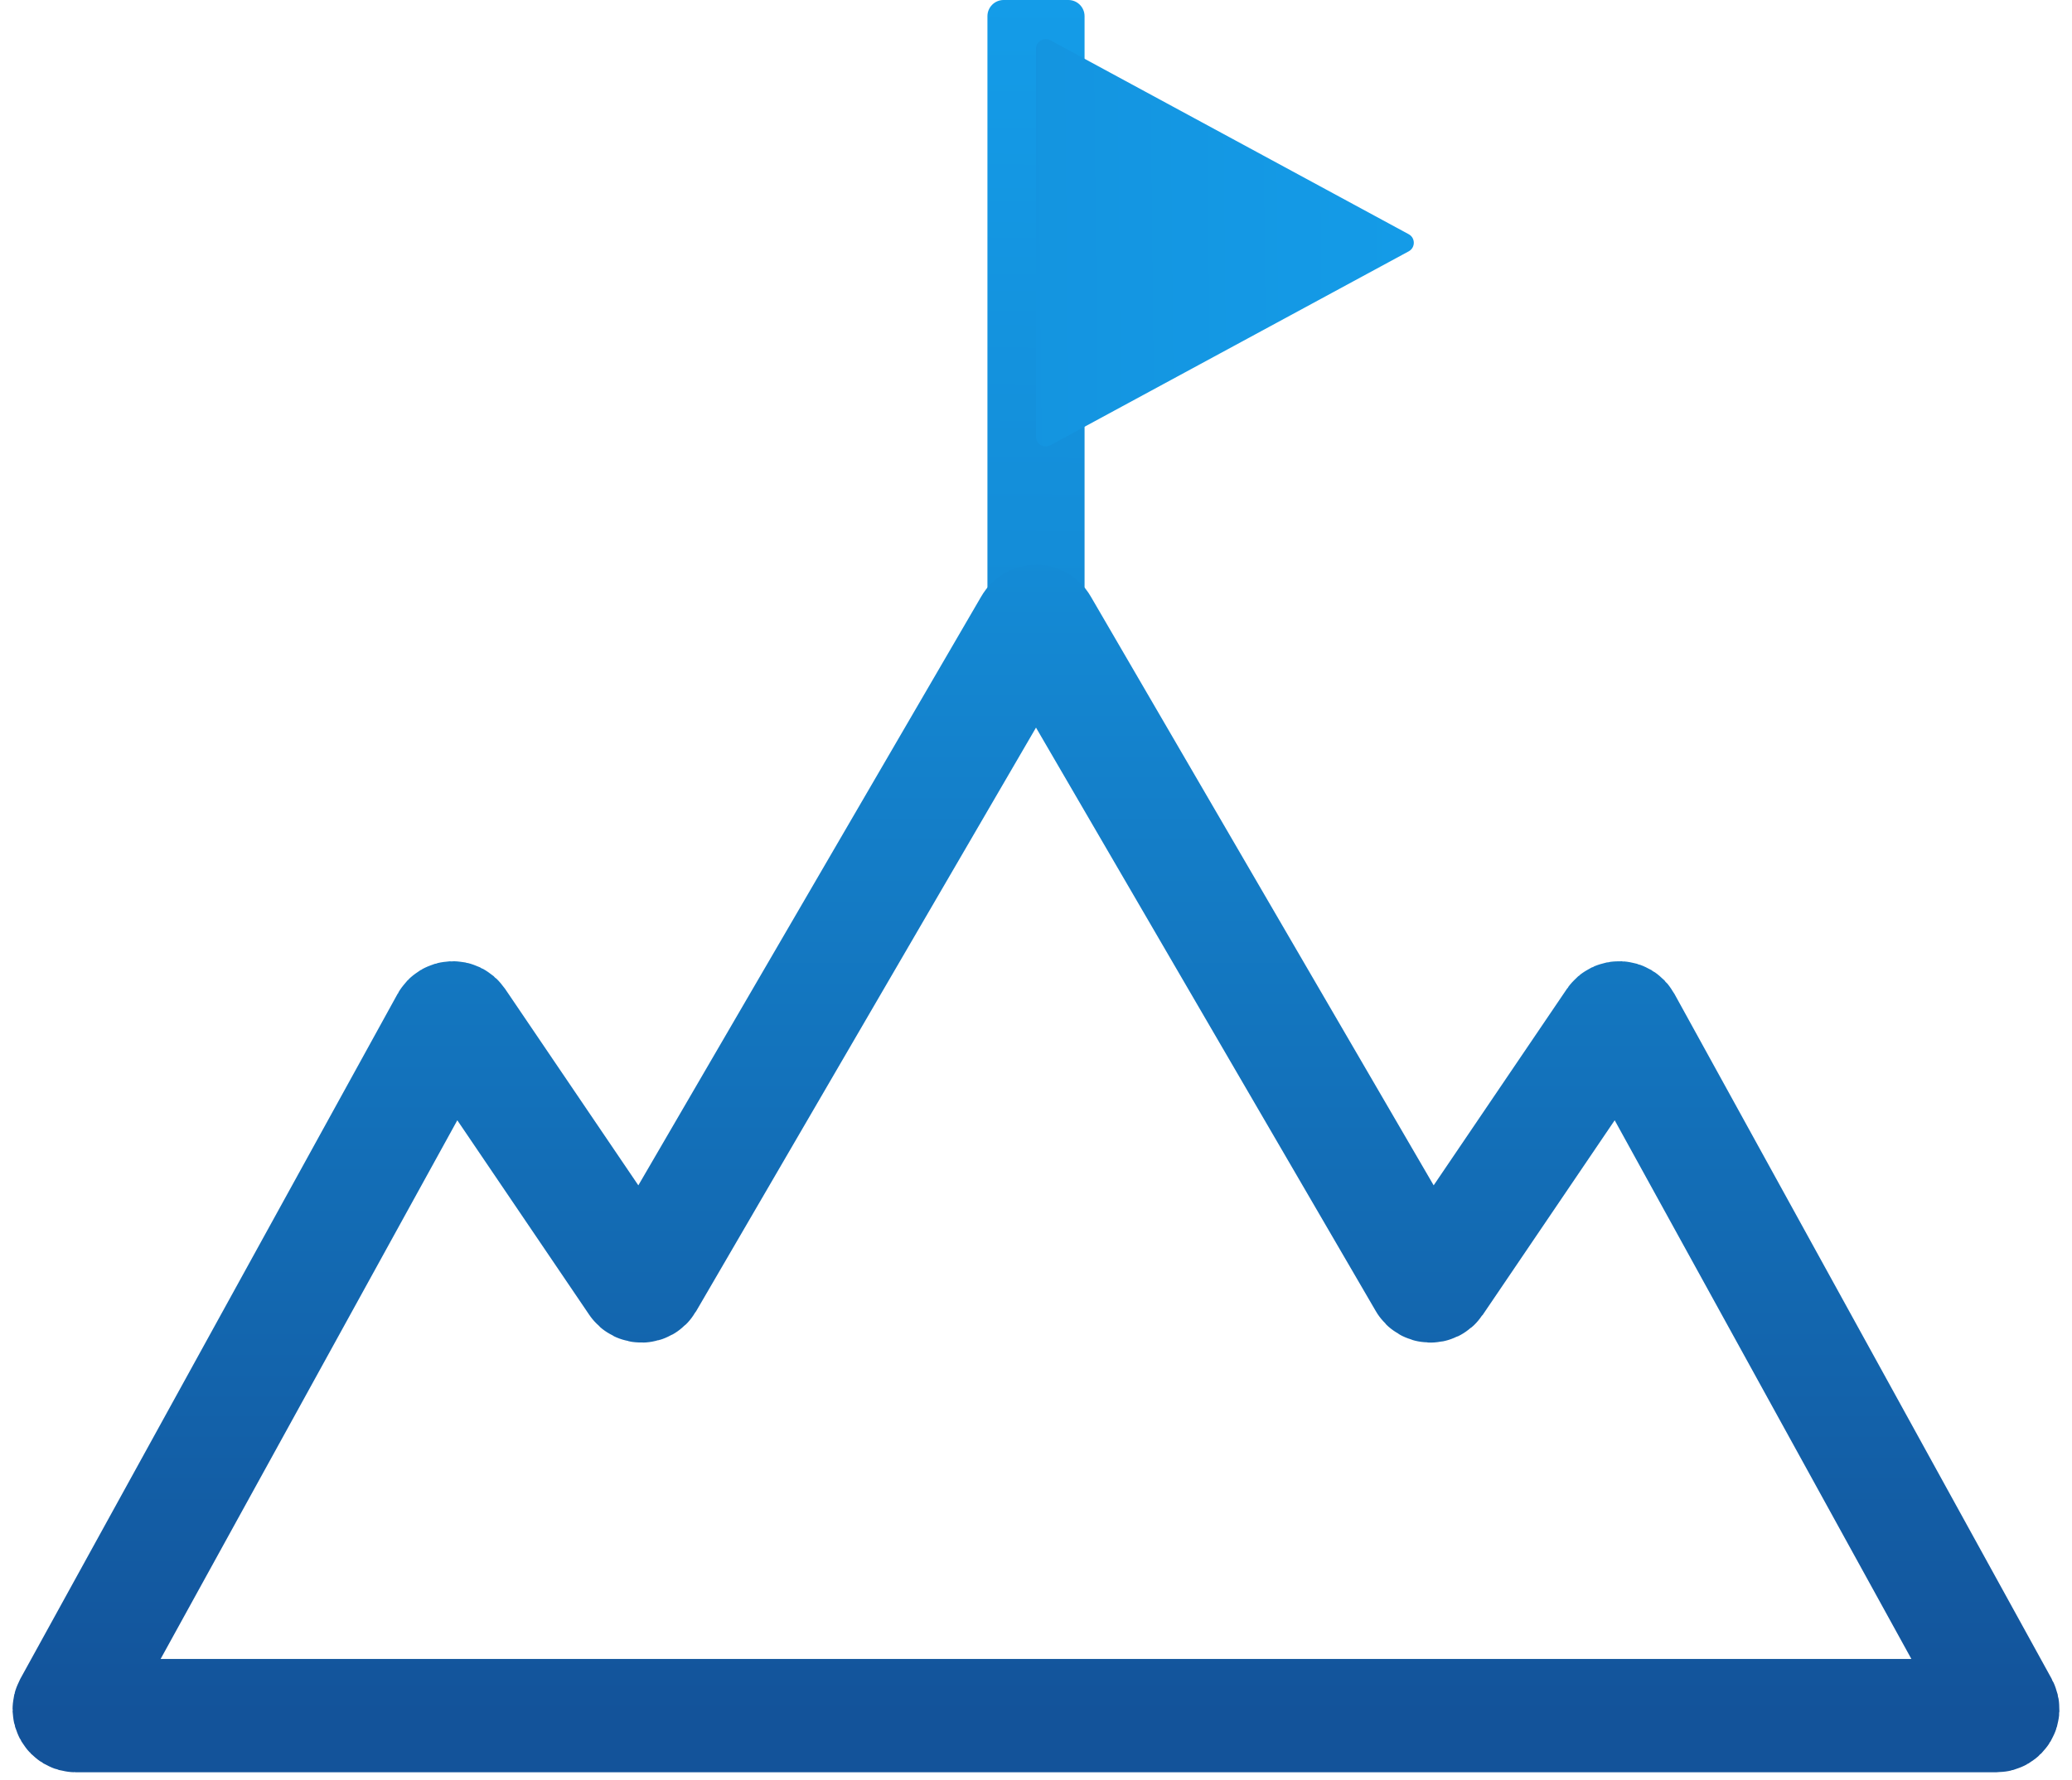 <svg width="64" height="55" viewBox="0 0 64 55" fill="none" xmlns="http://www.w3.org/2000/svg">
<path fill-rule="evenodd" clip-rule="evenodd" d="M31 21C30.724 21 30.5 20.776 30.5 20.5L30.5 0.5C30.5 0.224 30.724 -9.78512e-09 31 -2.18557e-08L33 -1.09278e-07C33.276 -1.21349e-07 33.5 0.224 33.5 0.5L33.5 20.5C33.5 20.776 33.276 21 33 21L31 21Z" fill="url(#paint0_linear)"/>
<path d="M43.513 7.236C43.722 7.35 43.722 7.65 43.513 7.764L32.443 13.755C32.243 13.864 32 13.719 32 13.492V1.508C32 1.281 32.243 1.136 32.443 1.244L43.513 7.236Z" fill="url(#paint1_linear)"/>
<path fill-rule="evenodd" clip-rule="evenodd" d="M31.827 19.297C31.904 19.164 32.096 19.164 32.173 19.297L44.01 39.627C44.084 39.754 44.266 39.761 44.349 39.639L49.846 31.532C49.93 31.409 50.115 31.417 50.187 31.548L61.837 52.703C61.91 52.837 61.814 53 61.661 53H50.068H13.932H2.338C2.186 53 2.09 52.837 2.163 52.703L13.813 31.548C13.885 31.417 14.07 31.409 14.154 31.532L19.651 39.639C19.734 39.761 19.916 39.754 19.99 39.627L31.827 19.297Z" stroke="url(#paint2_linear)" stroke-width="3.5"/>
<defs>
<linearGradient id="paint0_linear" x1="32.5" y1="-8.81881e-08" x2="31.663" y2="82.57" gradientUnits="userSpaceOnUse">
<stop stop-color="#149CE8"/>
<stop offset="1" stop-color="#13539A"/>
</linearGradient>
<linearGradient id="paint1_linear" x1="45.143" y1="7" x2="-81.711" y2="8.306" gradientUnits="userSpaceOnUse">
<stop stop-color="#149CE8"/>
<stop offset="1" stop-color="#13539A"/>
</linearGradient>
<linearGradient id="paint2_linear" x1="32" y1="6.5" x2="32" y2="53" gradientUnits="userSpaceOnUse">
<stop stop-color="#149CE8"/>
<stop offset="1" stop-color="#13539A"/>
</linearGradient>
</defs>
</svg>
